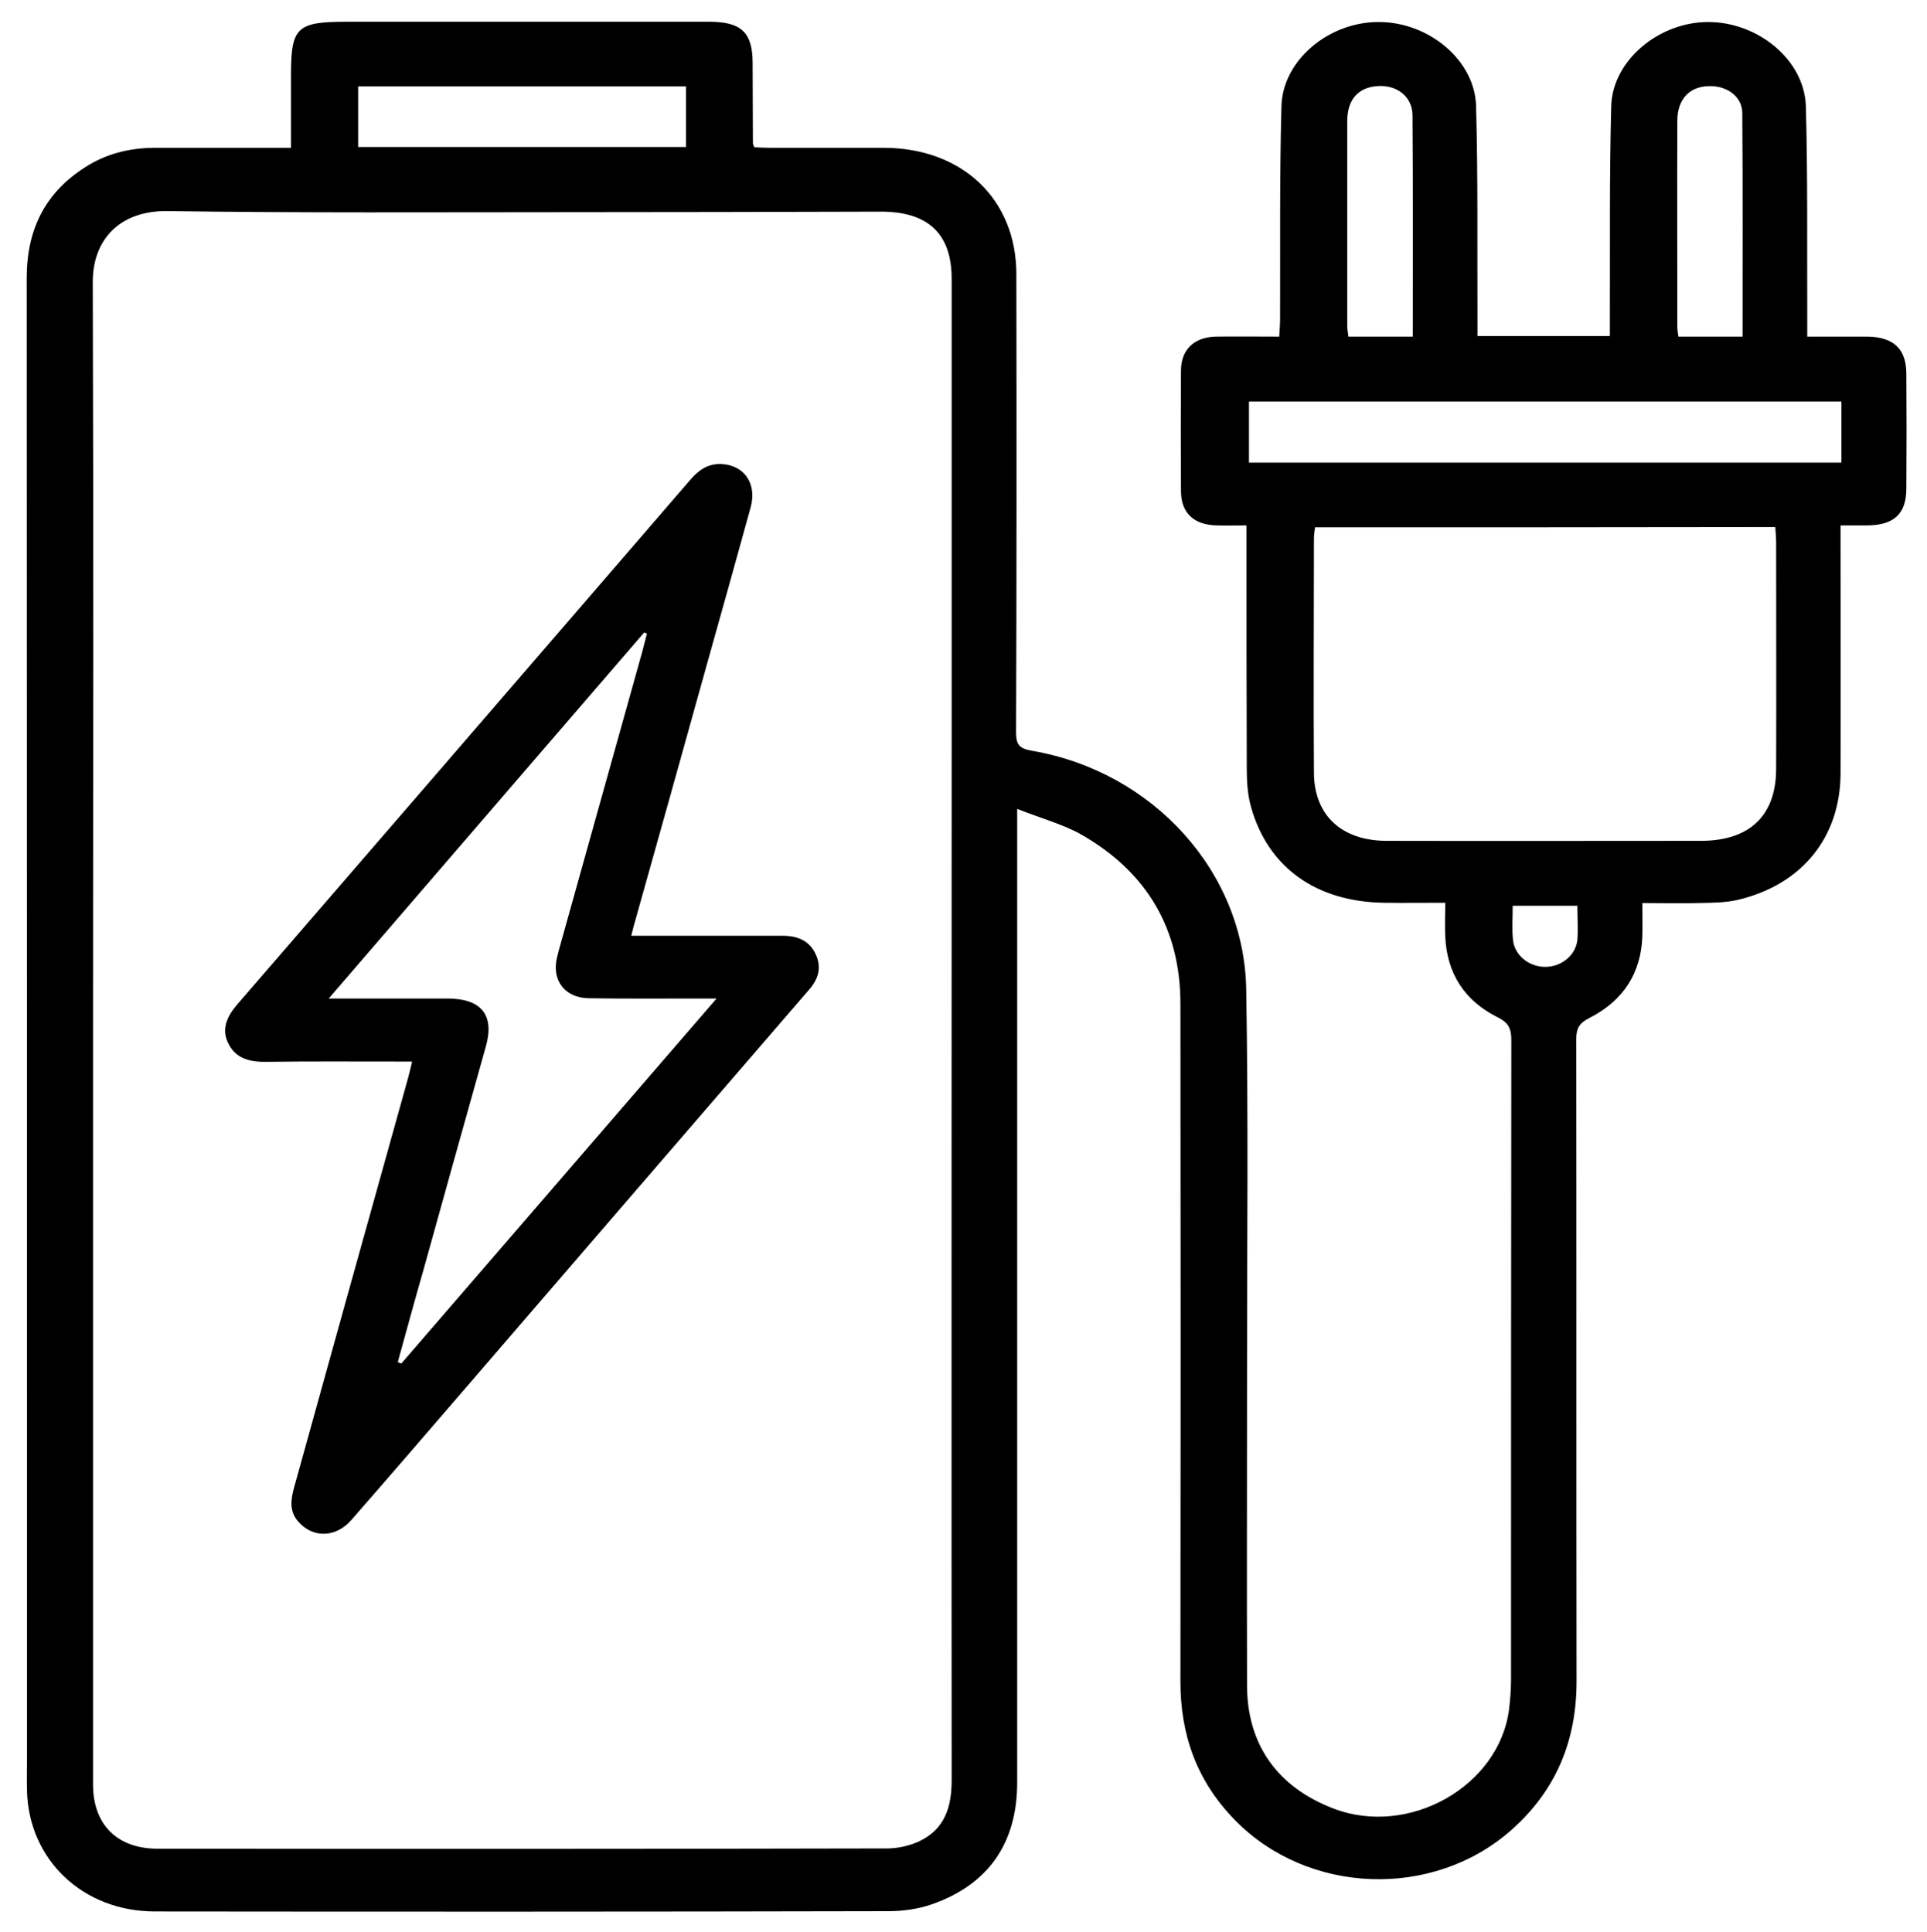 <svg xmlns="http://www.w3.org/2000/svg" id="battery" viewBox="0 0 700 702"><path d="M369.5 293.9v353.8c0 21.9-10.4 37-31 44.2-4.9 1.7-10.4 2.5-15.7 2.5-88.8.2-177.7.2-266.5.1-26.2 0-45.9-18.8-46.5-43.9-.1-3.9 0-7.8 0-11.7 0-179.3 0-358.6-.1-537.9 0-17.8 6.8-31.7 22.8-41.2 7.3-4.3 15.4-6.1 24-6.1H105.7V27.2c0-17.3 2.1-19.3 20.3-19.3h131.6c11.7 0 15.8 3.9 15.8 15 0 9.7.1 19.4.1 29.1 0 .3.2.6.5 1.5 1.7.1 3.6.2 5.4.2h41.7c28.5.1 48.1 18.7 48.1 45.9.1 55.5.1 111-.1 166.5 0 4.4 1.1 5.9 5.9 6.7 43.9 7.6 77 44 77.7 86.7.8 46.1.3 92.3.3 138.4 0 38.1-.1 76.3 0 114.4 0 21.5 11 37 31.4 44.8 27.4 10.5 60.3-8.1 63.8-36.2.4-3.5.7-7.1.7-10.7 0-77.5 0-154.9.1-232.4 0-3.9-.9-6.2-5-8.2-12.2-6.1-18.4-16.1-19-29.3-.2-3.9 0-7.7 0-12.3-7.9 0-15.1.1-22.4 0-24.5-.4-41.9-12.8-48.1-34.6-1.3-4.5-1.6-9.4-1.6-14.1-.1-27.4-.1-54.8-.1-82.2v-6.2c-3.9 0-7.4.1-10.9 0-8.2-.2-12.9-4.5-12.9-12.5-.1-14.6-.1-29.3 0-43.9.1-7.6 4.8-12 12.7-12.2 7.5-.1 14.9 0 23 0 .1-2.3.3-4.3.3-6.2.1-25.9-.2-51.8.5-77.6.5-16.7 17.3-30.6 35.4-30.5 18.1 0 34.9 13.9 35.3 30.6.7 25.5.4 51.1.5 76.6v6.9h48.1v-6c.1-25.9-.2-51.8.5-77.6.5-16.6 17.4-30.6 35.4-30.5 18.1.1 34.8 13.9 35.3 30.6.7 25.5.4 51.1.5 76.6v7.1h21.7c9.6.1 14.2 4.4 14.3 13.3.1 14 .1 27.9 0 41.9 0 9.2-4.5 13.3-14.1 13.4h-9.8v6.3c0 27.9.1 55.8 0 83.8-.1 23.2-13.9 40.3-37.1 45.9-4.6 1.1-9.5 1.1-14.3 1.2-6.6.2-13.1 0-20.6 0 0 4.3.1 8.1 0 11.9-.4 13.4-6.8 23.5-19.1 29.8-3.8 1.9-4.9 3.8-4.9 7.7.1 77.8 0 155.6.1 233.4 0 21.4-7.3 39.6-23.9 54.2-28.5 25-73.7 23.3-100.2-3.8-13.9-14.2-19.8-31-19.8-50.3.1-82.1.1-164.1 0-246.2 0-27.1-12-48-36.4-61.8-6.3-3.5-14.3-5.7-22.9-9.1zM33.8 374.1v274.3c0 14.5 8.7 23.3 23.5 23.3 88.3.1 176.6.1 264.9-.1 3.8 0 7.9-.9 11.3-2.4 9.9-4.5 12.2-12.9 12.2-22.5-.1-124.3 0-248.5 0-372.8V101.3c0-16.4-8.6-24.4-25.7-24.4-38 .1-76 .2-114 .2-48.3 0-96.7.3-145-.4-17.5-.3-27.4 10.4-27.3 25.9.3 90.3.1 180.9.1 271.5zm443.9-182.5c-.2 1.7-.4 2.8-.4 4 0 28.4-.2 56.8 0 85.2.1 15.4 10 24.6 26.2 24.7 38.1.1 76.3 0 114.4 0 17.7 0 27.3-9.2 27.3-26.2.1-27.4 0-54.8 0-82.2 0-1.8-.2-3.6-.3-5.6-55.9.1-111.3.1-167.2.1zm191.2-45.7H453.7v22.2h215.2v-22.2zM130.1 53.4h119.1v-22H130.1v22zm383.1 68.9c0-27.2.1-53.8-.1-80.5-.1-6.8-5.8-11.1-12.9-10.5-6.9.5-10.8 5-10.8 12.7v74.4c0 1.3.3 2.6.4 3.9h23.4zm119.8 0c0-27.4.1-54.4-.1-81.3-.1-5.7-5.1-9.5-11.1-9.7-7.7-.3-12.5 4.4-12.5 12.6-.1 25 0 49.9 0 74.9 0 1.1.2 2.2.4 3.5H633zm-60 206.8h-23.5c0 4.4-.3 8.4.1 12.4.6 5.6 5.8 9.8 11.7 9.8 5.9 0 11.1-4.2 11.7-9.8.3-4 0-8 0-12.4z"/><path d="M229.3 340H284.4c5.5 0 9.8 1.9 12 6.9 2.1 4.7.9 8.8-2.5 12.7-41.7 48.3-83.4 96.7-125.1 145.1-13.7 15.9-27.4 31.8-41.2 47.6-5.7 6.5-14 6.6-19.3.5-3.4-3.9-2.6-8.3-1.4-12.6 6.4-23.2 12.9-46.3 19.3-69.5 7.3-26.3 14.7-52.6 22-78.9.5-1.8.9-3.6 1.5-6.1h-6.4c-15.5 0-31-.1-46.5.1-5.7.1-10.8-1-13.6-6.2-3.1-5.6-.7-10.4 3.2-14.9 46.6-53.9 93.2-107.9 139.8-161.9 8.2-9.5 16.3-18.9 24.5-28.4 2.9-3.4 6.3-6 11.3-5.8 8.4.4 13 7.1 10.7 15.7-5.2 18.9-10.5 37.8-15.8 56.7-8.7 31.2-17.4 62.5-26.2 93.7-.5 1.5-.8 3.1-1.4 5.3zm-84.8 154.9c.4.2.9.4 1.3.5 37.9-43.9 75.8-87.8 114.5-132.6H254c-13.4 0-26.8.1-40.1-.1-8.7-.1-13.5-6.5-11.6-14.6.2-.8.4-1.7.6-2.5 10.1-36.3 20.3-72.5 30.4-108.8.6-2.2 1.1-4.4 1.7-6.6-.3-.1-.7-.3-1-.4-37.9 44-75.9 88-114.6 133h43.1c12.4 0 17.2 6 14 17.4-7.6 27.1-15.2 54.2-22.7 81.3-3.2 11.1-6.2 22.2-9.3 33.4z"/></svg>